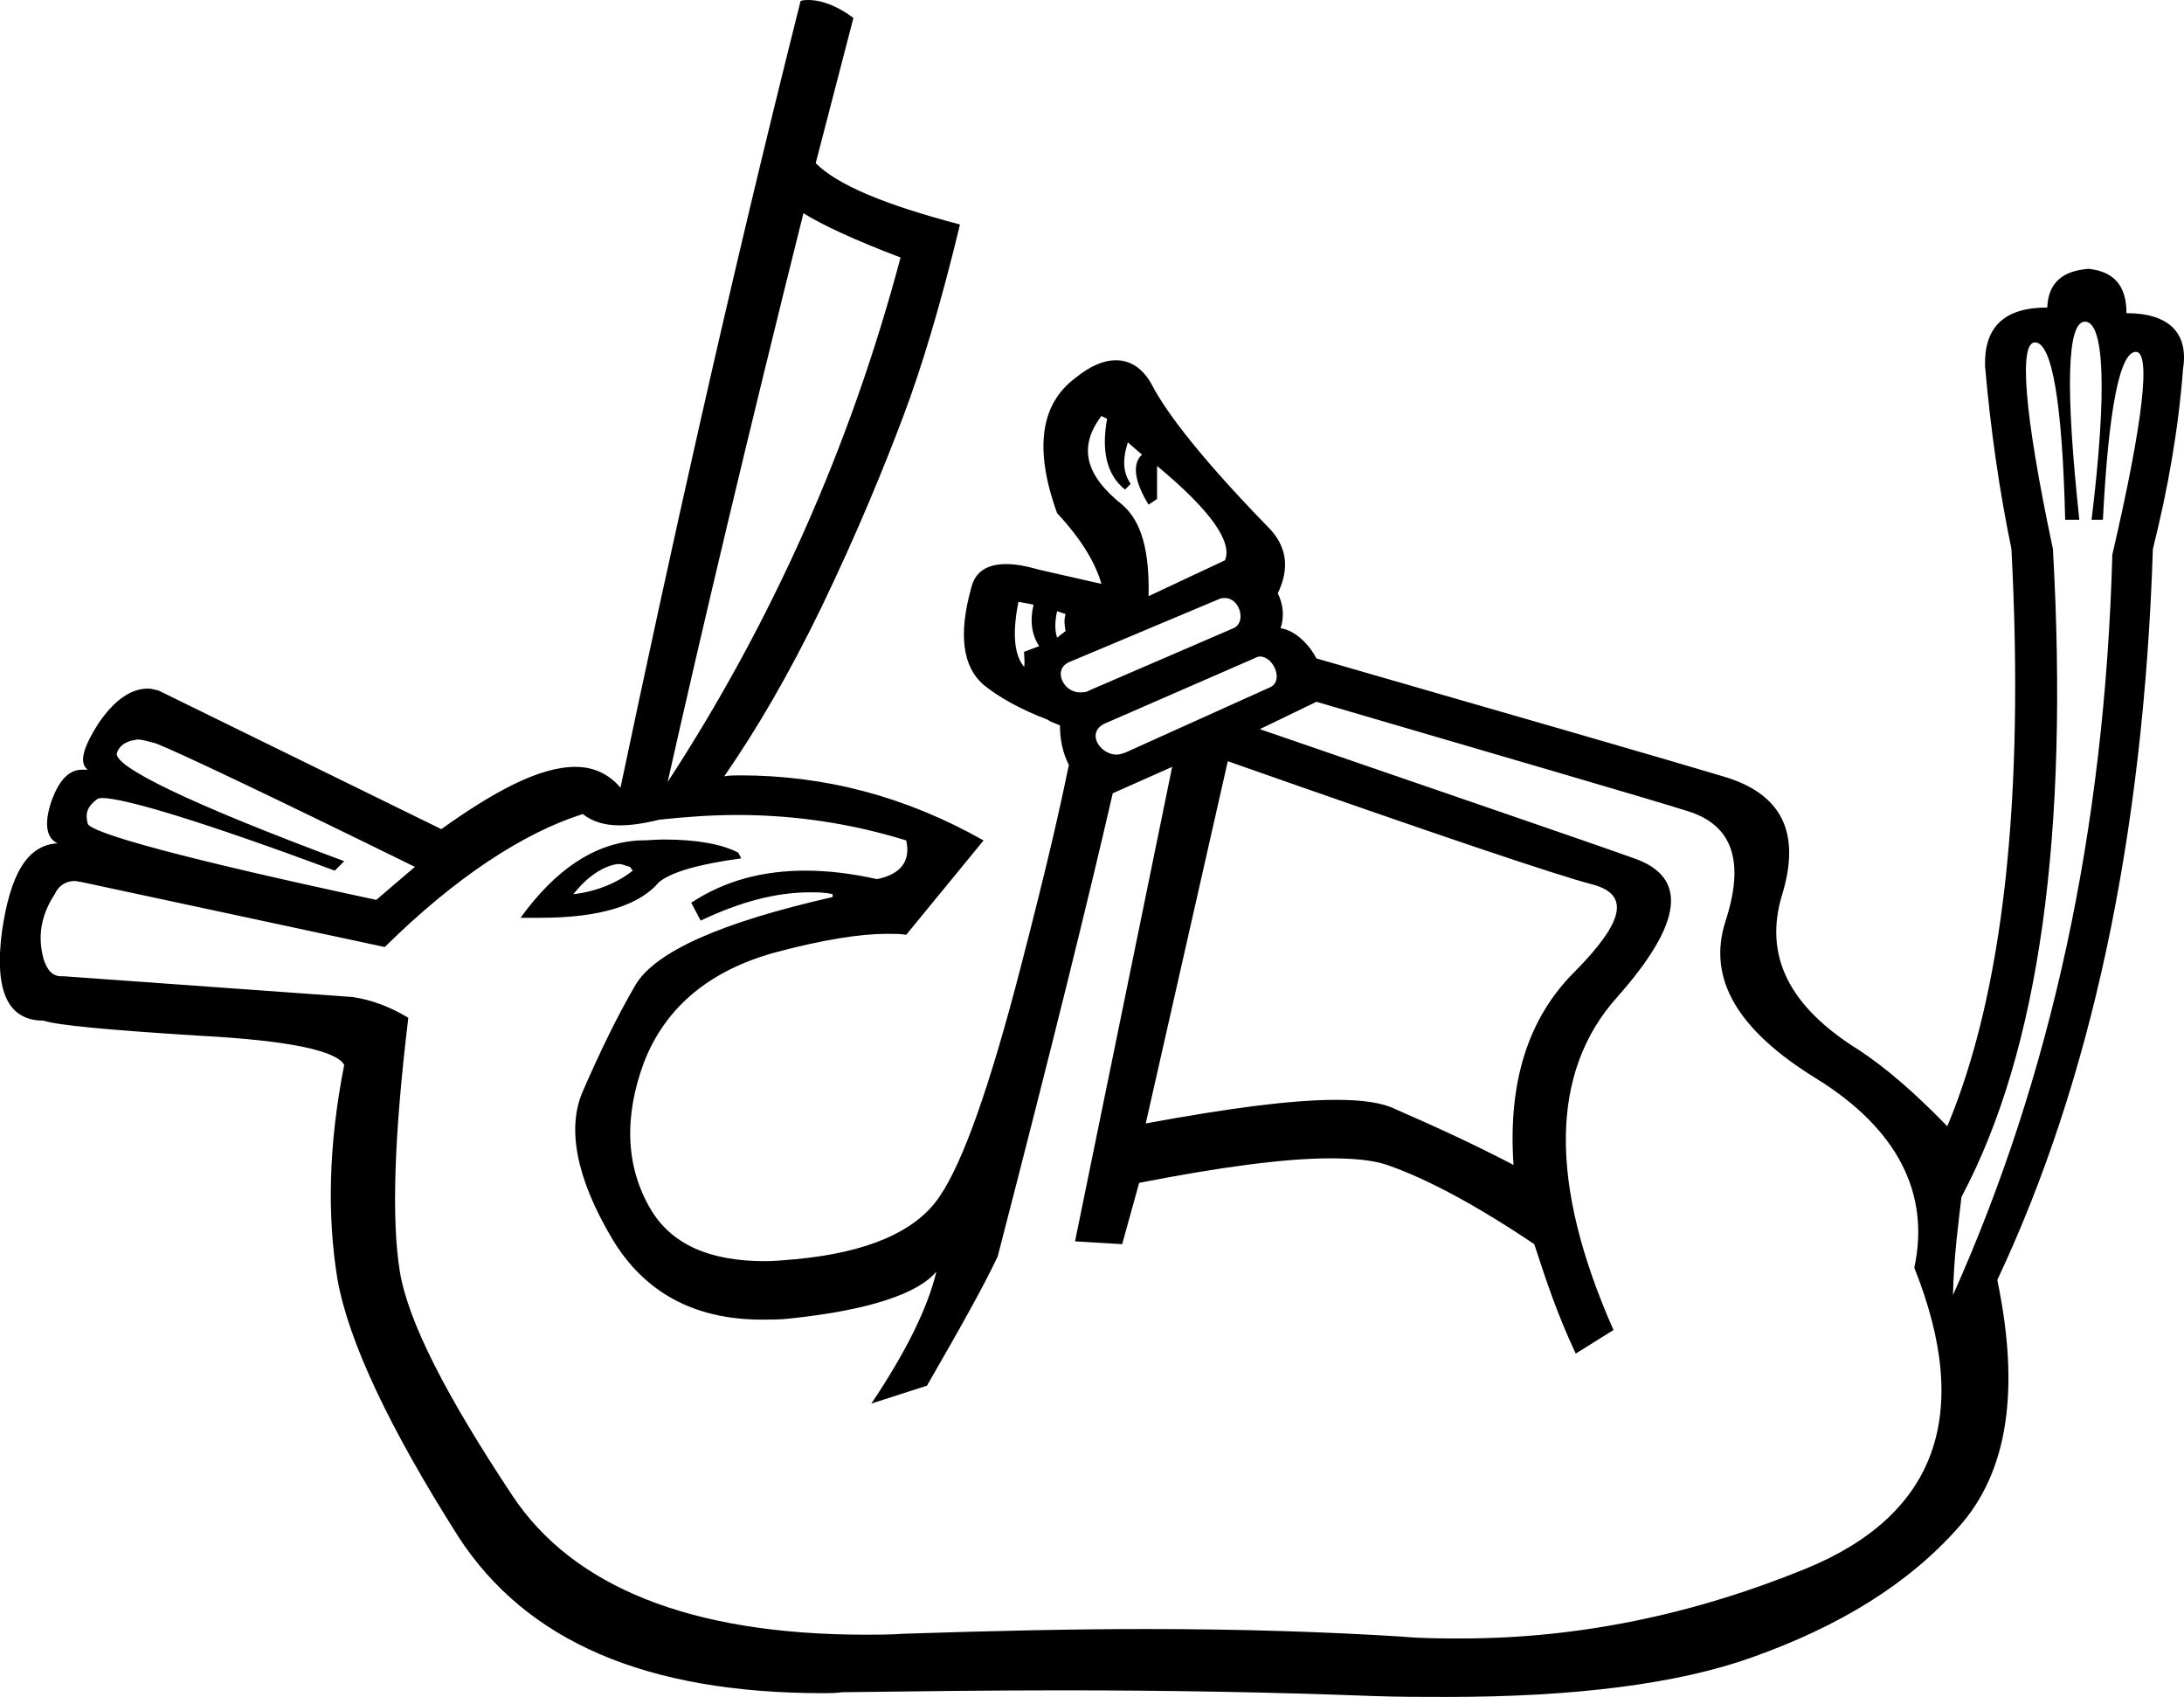 <?xml version='1.0' encoding ='UTF-8' standalone='yes'?>
<svg width='23.16' height='17.99' xmlns='http://www.w3.org/2000/svg' xmlns:xlink='http://www.w3.org/1999/xlink' >
<path style='fill:black; stroke:none' d=' M 11.68 4.41  L 11.74 4.44  C 11.68 4.77 11.73 5.03 11.93 5.19  L 11.99 5.13  C 11.91 5.01 11.9 4.88 11.96 4.69  L 11.96 4.69  L 12.11 4.82  C 12.01 4.91 12.02 5.09 12.18 5.35  L 12.27 5.29  L 12.27 4.94  C 12.85 5.42 13.07 5.75 12.99 5.94  L 12.18 6.32  C 12.19 5.85 12.11 5.53 11.9 5.35  C 11.51 5.04 11.43 4.74 11.68 4.41  Z  M 11.21 6.48  L 11.3 6.51  C 11.28 6.57 11.29 6.64 11.3 6.69  L 11.21 6.76  C 11.18 6.67 11.19 6.57 11.21 6.48  Z  M 10.8 6.38  L 10.96 6.41  C 10.92 6.58 10.94 6.73 11.02 6.85  L 10.86 6.91  C 10.86 6.98 10.87 7.02 10.86 7.07  C 10.76 6.95 10.73 6.73 10.8 6.38  Z  M 12.99 6.34  C 13.15 6.34 13.22 6.6 13.08 6.66  L 11.55 7.32  C 11.52 7.34 11.49 7.34 11.45 7.34  C 11.27 7.34 11.15 7.08 11.36 7.01  L 12.93 6.35  C 12.95 6.34 12.97 6.34 12.99 6.34  Z  M 13.36 6.96  C 13.51 6.96 13.62 7.23 13.46 7.29  L 11.93 7.98  C 11.9 7.99 11.87 8 11.84 8  C 11.66 8 11.5 7.75 11.74 7.66  L 13.3 6.98  C 13.32 6.97 13.34 6.96 13.36 6.96  Z  M 8.52 2.26  C 8.71 2.38 9.05 2.54 9.55 2.73  C 9.01 4.76 8.17 6.62 7.08 8.29  C 7.46 6.6 7.94 4.58 8.52 2.26  Z  M 6.56 9.16  C 6.61 9.16 6.63 9.18 6.68 9.19  L 6.71 9.23  C 6.56 9.35 6.34 9.45 6.08 9.48  C 6.23 9.29 6.4 9.18 6.55 9.16  C 6.56 9.16 6.56 9.16 6.56 9.16  Z  M 1.46 7.84  C 1.51 7.84 1.57 7.86 1.65 7.88  C 1.86 7.96 2.79 8.4 4.4 9.19  L 3.99 9.54  C 1.98 9.11 0.95 8.83 0.93 8.73  C 0.9 8.62 0.93 8.55 1.02 8.48  C 1.03 8.47 1.05 8.46 1.08 8.46  C 1.32 8.46 2.15 8.71 3.55 9.23  L 3.65 9.13  C 2.01 8.52 1.19 8.12 1.24 7.98  C 1.27 7.9 1.33 7.87 1.4 7.85  C 1.42 7.85 1.44 7.84 1.46 7.84  Z  M 7.04 8.9  C 6.96 8.9 6.87 8.91 6.77 8.91  C 6.3 8.94 5.89 9.22 5.52 9.73  C 5.59 9.73 5.66 9.73 5.73 9.73  C 6.36 9.73 6.78 9.6 6.99 9.35  C 7.13 9.24 7.42 9.16 7.86 9.1  L 7.83 9.04  C 7.66 8.95 7.39 8.9 7.04 8.9  Z  M 13.02 8.07  C 15.21 8.84 16.51 9.28 16.9 9.38  C 17.29 9.49 17.21 9.78 16.71 10.29  C 16.2 10.79 15.99 11.48 16.05 12.35  C 15.61 12.12 15.19 11.93 14.8 11.76  C 14.66 11.69 14.45 11.66 14.17 11.66  C 13.69 11.66 13.02 11.75 12.15 11.91  L 13.02 8.07  Z  M 22.11 3.41  C 22.31 3.41 22.35 4.11 22.18 5.51  L 22.3 5.51  C 22.36 4.33 22.48 3.73 22.65 3.73  C 22.81 3.73 22.73 4.46 22.4 5.88  C 22.32 8.8 21.75 11.41 20.71 13.73  C 20.72 13.3 20.77 12.96 20.8 12.69  C 21.63 11.13 21.94 8.83 21.77 5.82  C 21.46 4.36 21.41 3.63 21.58 3.63  C 21.76 3.63 21.87 4.27 21.9 5.51  L 22.05 5.51  C 21.9 4.11 21.92 3.41 22.11 3.41  Z  M 13.96 7.44  C 15.87 8 17.49 8.47 17.9 8.6  C 18.38 8.75 18.5 9.14 18.3 9.76  C 18.1 10.37 18.42 10.92 19.27 11.44  C 20.12 11.97 20.47 12.65 20.3 13.44  C 20.92 14.99 20.54 16.06 19.15 16.63  C 17.95 17.12 16.73 17.37 15.5 17.37  C 15.29 17.37 15.08 17.37 14.86 17.35  C 14.06 17.3 13.16 17.27 12.16 17.27  C 11.36 17.27 10.51 17.29 9.58 17.32  C 9.45 17.33 9.31 17.33 9.18 17.33  C 7.32 17.33 6.07 16.82 5.43 15.85  C 4.74 14.81 4.33 14.02 4.24 13.48  C 4.15 12.93 4.18 12.03 4.33 10.79  C 4.13 10.67 3.94 10.6 3.74 10.57  L 0.68 10.35  C 0.67 10.35 0.66 10.35 0.65 10.35  C 0.56 10.35 0.5 10.29 0.46 10.16  C 0.4 9.93 0.43 9.71 0.58 9.48  C 0.62 9.39 0.7 9.34 0.79 9.34  C 0.82 9.34 0.84 9.35 0.86 9.35  L 4.08 10.04  C 4.83 9.3 5.55 8.83 6.18 8.63  C 6.28 8.71 6.41 8.75 6.57 8.75  C 6.69 8.75 6.83 8.73 6.99 8.69  C 7.27 8.66 7.54 8.64 7.82 8.64  C 8.43 8.64 9.03 8.73 9.61 8.91  C 9.66 9.13 9.55 9.27 9.3 9.32  C 9.03 9.26 8.78 9.23 8.54 9.23  C 8.08 9.23 7.68 9.34 7.33 9.57  L 7.43 9.76  C 7.85 9.56 8.23 9.46 8.59 9.46  C 8.67 9.46 8.75 9.46 8.83 9.48  L 8.83 9.51  C 7.64 9.78 6.95 10.09 6.74 10.44  C 6.53 10.8 6.35 11.18 6.18 11.57  C 6.01 11.96 6.11 12.49 6.49 13.13  C 6.83 13.7 7.36 13.99 8.08 13.99  C 8.17 13.99 8.27 13.99 8.36 13.98  C 9.23 13.89 9.74 13.71 9.93 13.48  L 9.93 13.48  C 9.84 13.86 9.61 14.33 9.24 14.88  L 9.83 14.69  C 10.17 14.1 10.43 13.64 10.58 13.32  C 11.17 11.04 11.54 9.54 11.8 8.41  L 12.43 8.13  L 11.4 13.16  L 11.9 13.19  L 12.08 12.54  C 12.95 12.37 13.63 12.28 14.11 12.28  C 14.36 12.28 14.56 12.3 14.71 12.35  C 15.14 12.5 15.66 12.78 16.27 13.19  C 16.39 13.56 16.52 13.95 16.71 14.35  L 17.11 14.1  C 16.42 12.54 16.44 11.36 17.15 10.57  C 17.85 9.78 17.9 9.3 17.33 9.1  C 16.8 8.91 15.39 8.43 13.36 7.73  L 13.96 7.44  Z  M 8.57 0  C 8.55 0 8.52 0 8.49 0.01  C 7.72 3.07 7.09 5.93 6.58 8.35  C 6.45 8.2 6.29 8.13 6.1 8.13  C 5.72 8.13 5.24 8.39 4.68 8.79  L 1.68 7.32  C 1.64 7.31 1.6 7.3 1.57 7.3  C 1.38 7.3 1.21 7.43 1.05 7.66  C 0.87 7.94 0.84 8.09 0.93 8.16  C 0.91 8.16 0.89 8.16 0.87 8.16  C 0.73 8.16 0.63 8.27 0.55 8.48  C 0.47 8.71 0.48 8.88 0.61 8.94  C 0.29 8.96 0.11 9.26 0.02 9.88  C -0.06 10.5 0.08 10.82 0.46 10.82  C 0.61 10.87 1.16 10.92 2.11 10.98  C 3.07 11.03 3.57 11.14 3.65 11.29  C 3.48 12.15 3.47 12.91 3.58 13.57  C 3.7 14.23 4.13 15.14 4.86 16.29  C 5.58 17.4 6.85 17.95 8.73 17.95  C 8.8 17.95 8.86 17.95 8.93 17.94  C 9.72 17.93 10.5 17.92 11.26 17.92  C 12.4 17.92 13.5 17.94 14.55 17.98  C 14.82 17.99 15.08 17.99 15.34 17.99  C 16.71 17.99 17.8 17.85 18.58 17.57  C 19.51 17.24 20.24 16.79 20.77 16.19  C 21.3 15.6 21.42 14.72 21.18 13.57  C 22.17 11.47 22.73 8.89 22.83 5.82  C 22.99 5.18 23.1 4.56 23.15 3.91  C 23.21 3.53 23 3.32 22.55 3.32  C 22.55 3.03 22.42 2.88 22.15 2.85  C 21.87 2.87 21.72 3 21.71 3.26  C 21.25 3.26 21.04 3.47 21.05 3.88  C 21.11 4.56 21.2 5.19 21.33 5.82  C 21.47 8.49 21.24 10.53 20.65 11.94  C 20.31 11.59 20 11.32 19.71 11.13  C 18.97 10.67 18.7 10.13 18.9 9.48  C 19.1 8.82 18.89 8.41 18.27 8.23  C 17.74 8.07 16.04 7.58 13.96 6.98  C 13.87 6.81 13.72 6.68 13.58 6.66  C 13.62 6.54 13.61 6.41 13.55 6.29  C 13.68 6.02 13.65 5.78 13.43 5.57  C 12.78 4.9 12.38 4.4 12.21 4.07  C 12.12 3.91 12 3.83 11.86 3.82  C 11.85 3.82 11.84 3.82 11.83 3.82  C 11.7 3.82 11.56 3.88 11.4 4.01  C 11.04 4.28 10.96 4.75 11.21 5.44  C 11.48 5.73 11.62 5.98 11.68 6.19  L 11.02 6.04  C 10.88 6 10.77 5.98 10.67 5.98  C 10.47 5.98 10.34 6.06 10.3 6.23  C 10.16 6.73 10.21 7.07 10.43 7.26  C 10.59 7.39 10.82 7.52 11.11 7.63  C 11.15 7.66 11.2 7.67 11.24 7.69  C 11.24 7.84 11.27 7.98 11.33 8.1  C 11.34 8.11 11.33 8.13 11.33 8.13  C 11.24 8.57 11.11 9.15 10.83 10.23  C 10.5 11.51 10.21 12.33 9.96 12.69  C 9.71 13.06 9.19 13.28 8.43 13.35  C 8.32 13.36 8.21 13.37 8.11 13.37  C 7.52 13.37 7.12 13.19 6.9 12.82  C 6.64 12.38 6.61 11.85 6.83 11.26  C 7.06 10.67 7.53 10.29 8.21 10.1  C 8.73 9.96 9.13 9.9 9.4 9.9  C 9.48 9.9 9.55 9.9 9.61 9.91  L 10.43 8.91  C 9.6 8.44 8.74 8.22 7.85 8.22  C 7.8 8.22 7.74 8.22 7.68 8.23  C 8.02 7.74 8.36 7.16 8.71 6.44  C 9.1 5.63 9.38 4.94 9.58 4.41  C 9.78 3.88 9.98 3.21 10.18 2.38  C 9.38 2.17 8.88 1.96 8.65 1.73  L 9.05 0.19  C 8.89 0.07 8.72 0 8.57 0  Z '/></svg>
